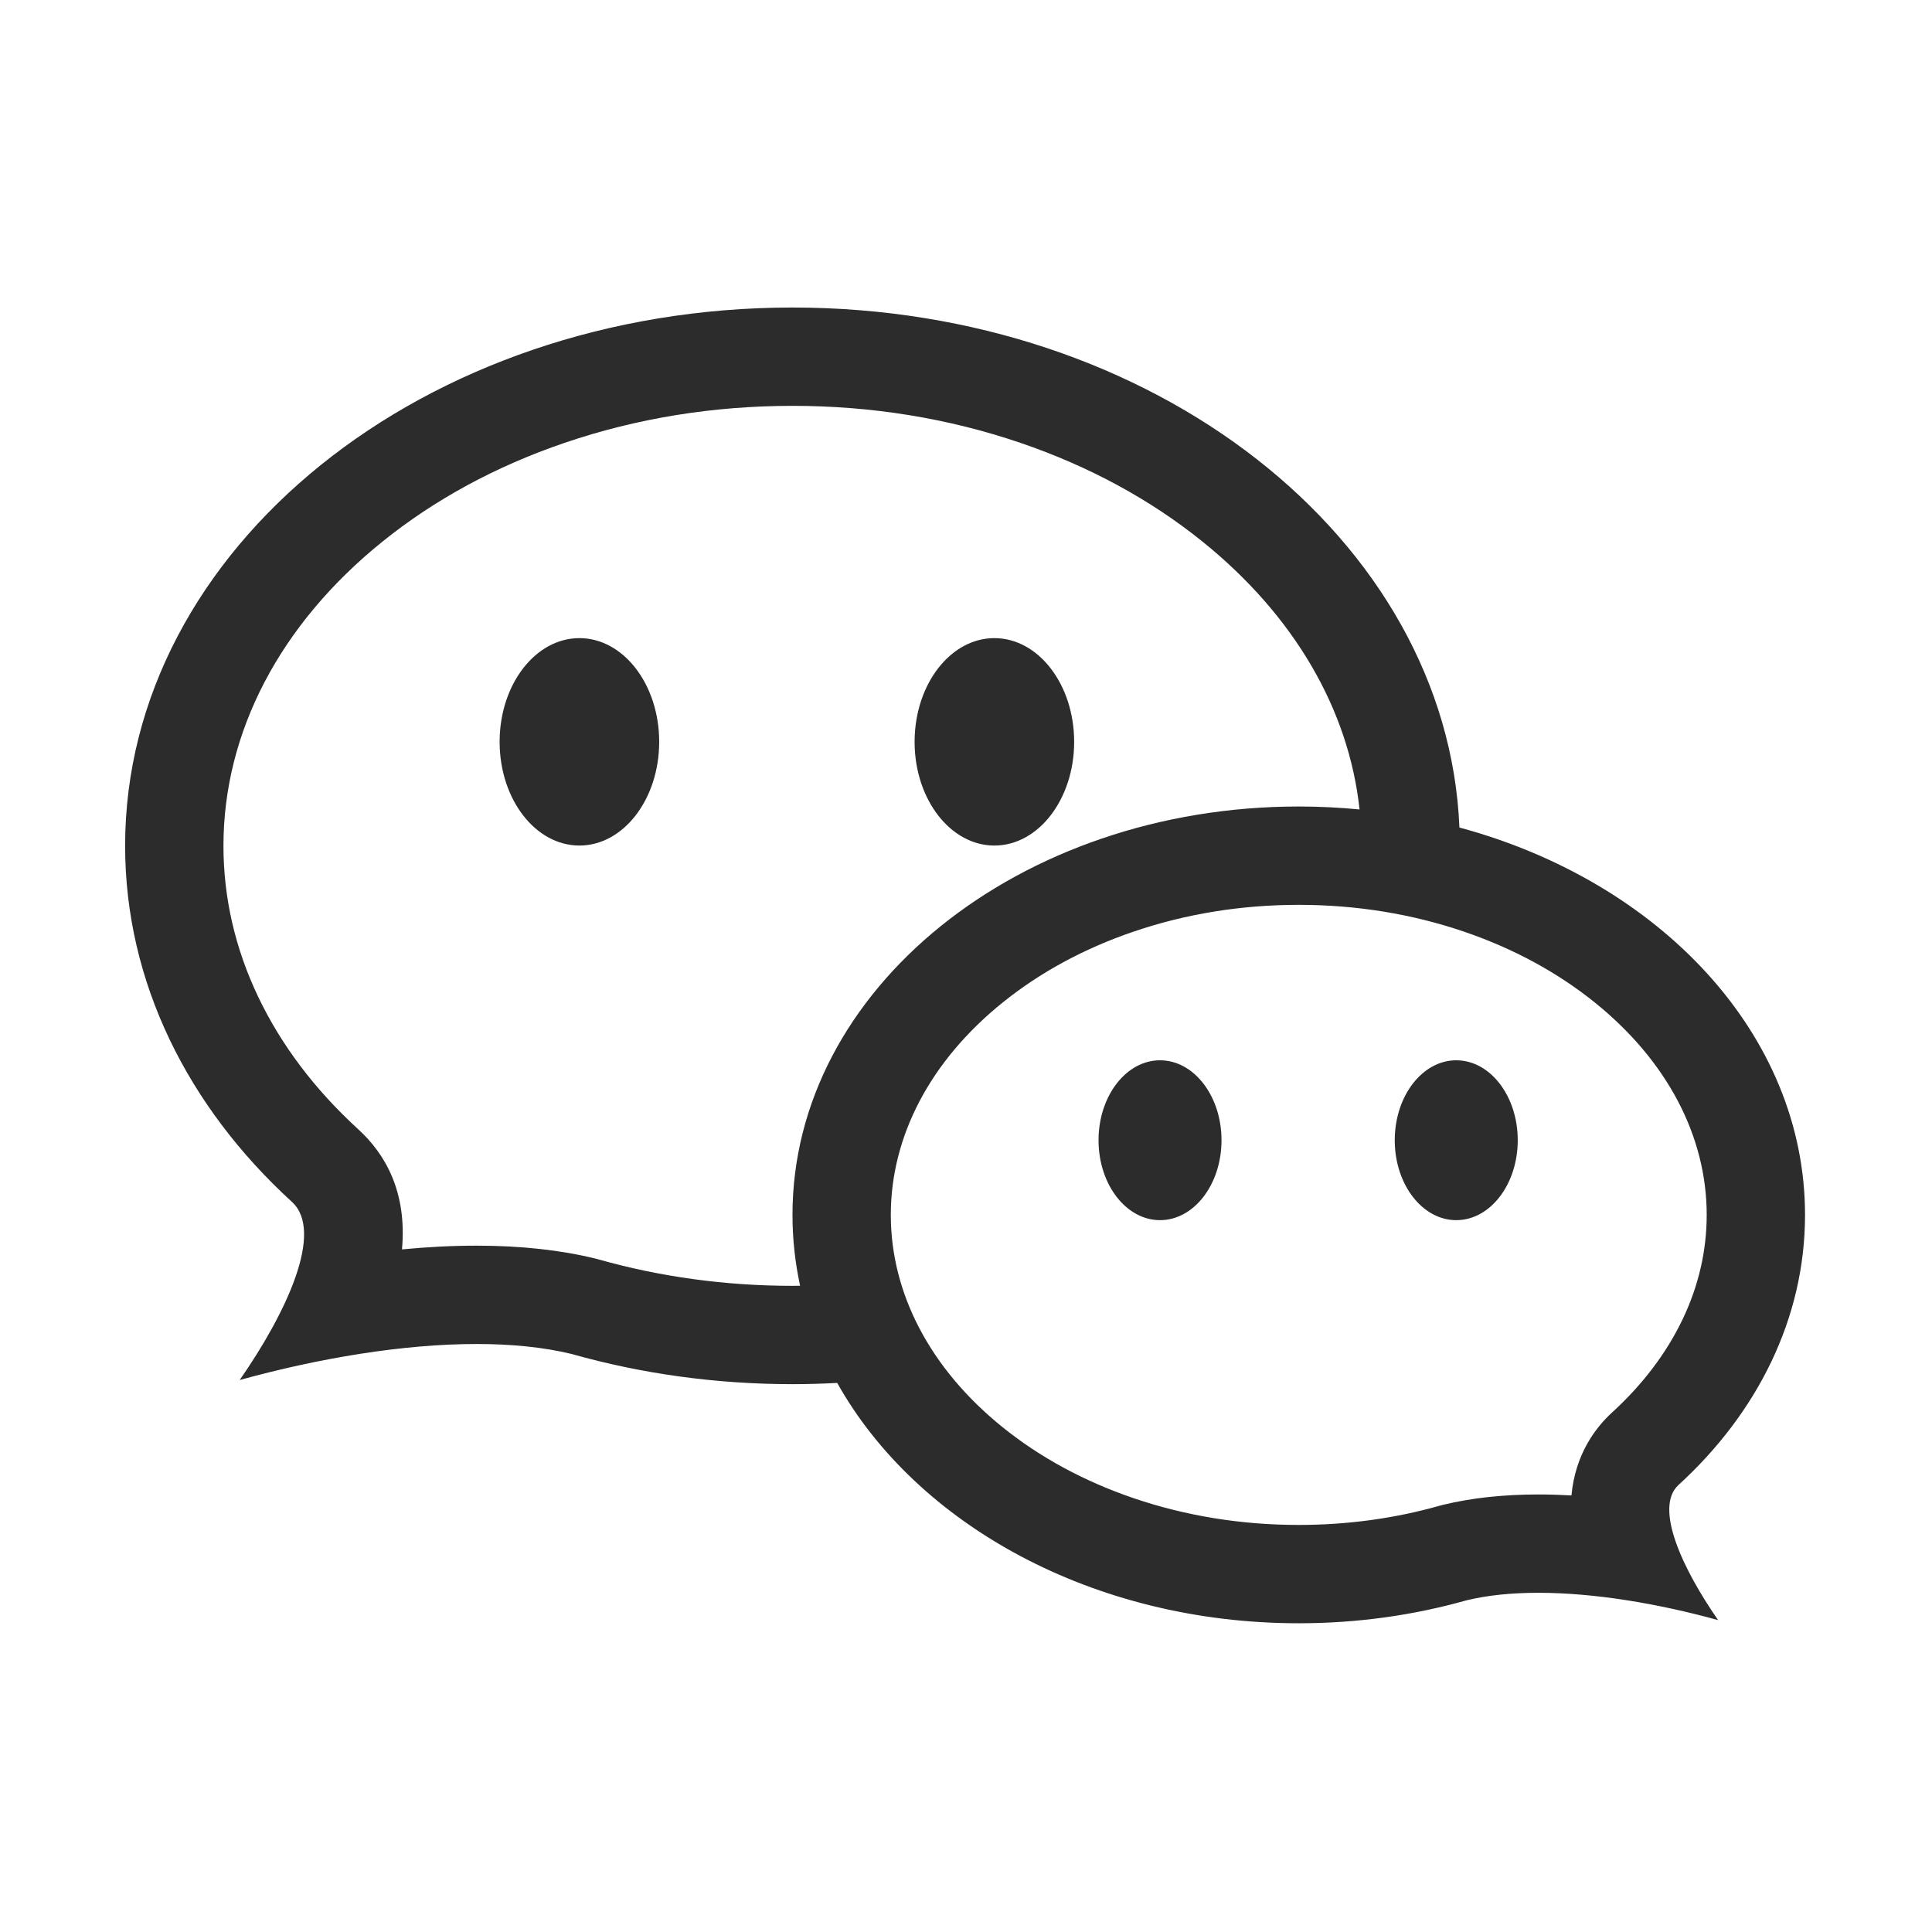 <?xml version="1.0" standalone="no"?><!DOCTYPE svg PUBLIC "-//W3C//DTD SVG 1.1//EN" "http://www.w3.org/Graphics/SVG/1.1/DTD/svg11.dtd"><svg t="1585830515846" class="icon" viewBox="0 0 1024 1024" version="1.1" xmlns="http://www.w3.org/2000/svg" p-id="3943" xmlns:xlink="http://www.w3.org/1999/xlink" width="32" height="32"><defs><style type="text/css"></style></defs><path d="M511.609 961.619" p-id="3944" fill="#2c2c2c"></path><path d="M889.618 787.083c41.747-38.15 67.084-88.273 67.084-143.164 0-95.534-76.727-176.604-183.178-205.317-6.349-153.081-162.172-275.61-353.494-275.61-195.352 0-353.715 127.743-353.715 285.319 0 72.363 33.396 138.434 88.432 188.729 17.221 15.737-2.94 58.81-27.714 94.396 41.867-11.564 86.52-19.089 125.612-19.089 18.301 0 35.389 1.653 50.387 5.306 36.623 10.349 75.997 15.982 117.001 15.982 7.963 0 15.862-0.239 23.7-0.658 42.094 75.115 135.797 127.388 244.64 127.388 31.104 0 60.975-4.268 88.757-12.126 11.382-2.776 24.338-4.029 38.223-4.029 29.654 0 63.531 5.709 95.289 14.484-18.788-26.994-34.088-59.665-21.021-71.608L889.62 787.083zM420.035 681.517c-35.331 0-69.923-4.716-102.825-14.014l-0.908-0.255-0.917-0.225c-18.484-4.51-39.591-6.796-62.739-6.796-13.302 0-26.59 0.731-39.586 1.979 2.761-30.539-8.942-50.646-23.152-63.637-22.956-20.976-40.787-44.561-52.994-70.1-12.261-25.645-18.479-52.615-18.479-80.158 0-60.141 29.904-117.384 84.205-161.187 27.724-22.364 60.207-39.989 96.538-52.384 38.18-13.03 78.841-19.632 120.858-19.632s82.678 6.609 120.858 19.632c36.329 12.395 68.812 30.02 96.538 52.384 48.466 39.091 77.472 88.893 83.154 141.901l0.005 0c-10.566-1.018-21.313-1.562-32.219-1.562-148.197 0-268.334 96.908-268.334 216.454 0 12.808 1.393 25.362 4.034 37.559 0 0 0 0 0-0.005C422.72 681.487 421.381 681.517 420.035 681.517L420.035 681.517zM854.455 748.621c-8.423 7.698-19.531 21.846-21.548 43.99-5.821-0.331-11.689-0.514-17.558-0.514-18.567 0-35.581 1.854-50.574 5.514l-0.917 0.225-0.912 0.255c-23.844 6.744-48.937 10.157-74.577 10.157-30.485 0-59.968-4.784-87.621-14.216-26.168-8.926-49.517-21.586-69.404-37.626-38.174-30.793-59.198-70.739-59.198-112.486 0-41.747 21.024-81.698 59.198-112.491 19.887-16.04 43.236-28.7 69.404-37.627 27.652-9.432 57.134-14.215 87.621-14.215 30.484 0 59.967 4.783 87.619 14.215 26.168 8.932 49.517 21.588 69.4 37.627 38.174 30.793 59.2 70.744 59.2 112.491 0 19.003-4.303 37.636-12.789 55.381C883.235 717.208 870.673 733.801 854.455 748.621L854.455 748.621zM854.455 748.621" p-id="3945" fill="#2c2c2c"></path><path d="M264.813 392.537c0.284-30.082 19.104-54.319 42.286-54.319 23.349 0 42.284 24.612 42.284 54.967 0 30.361-18.93 54.973-42.284 54.973-23.182 0-42.002-24.241-42.281-54.286L264.813 392.537zM264.813 392.537" p-id="3946" fill="#2c2c2c"></path><path d="M484.762 392.537c0.284-30.082 19.104-54.319 42.281-54.319 23.354 0 42.284 24.612 42.284 54.967 0 30.361-18.93 54.973-42.284 54.973-23.177 0-41.996-24.241-42.281-54.286L484.762 392.537zM484.762 392.537" p-id="3947" fill="#2c2c2c"></path><path d="M582.251 603.694c0.284-23.12 14.763-41.719 32.584-41.719 18 0 32.589 18.97 32.589 42.367 0 23.403-14.589 42.367-32.589 42.367-17.822 0-32.301-18.6-32.584-41.679L582.251 603.694zM582.251 603.694" p-id="3948" fill="#2c2c2c"></path><path d="M739.251 603.694c0.284-23.12 14.767-41.719 32.589-41.719 18 0 32.594 18.97 32.594 42.367 0 23.403-14.594 42.367-32.594 42.367-17.822 0-32.305-18.6-32.589-41.679L739.251 603.694zM739.251 603.694" p-id="3949" fill="#2c2c2c"></path></svg>